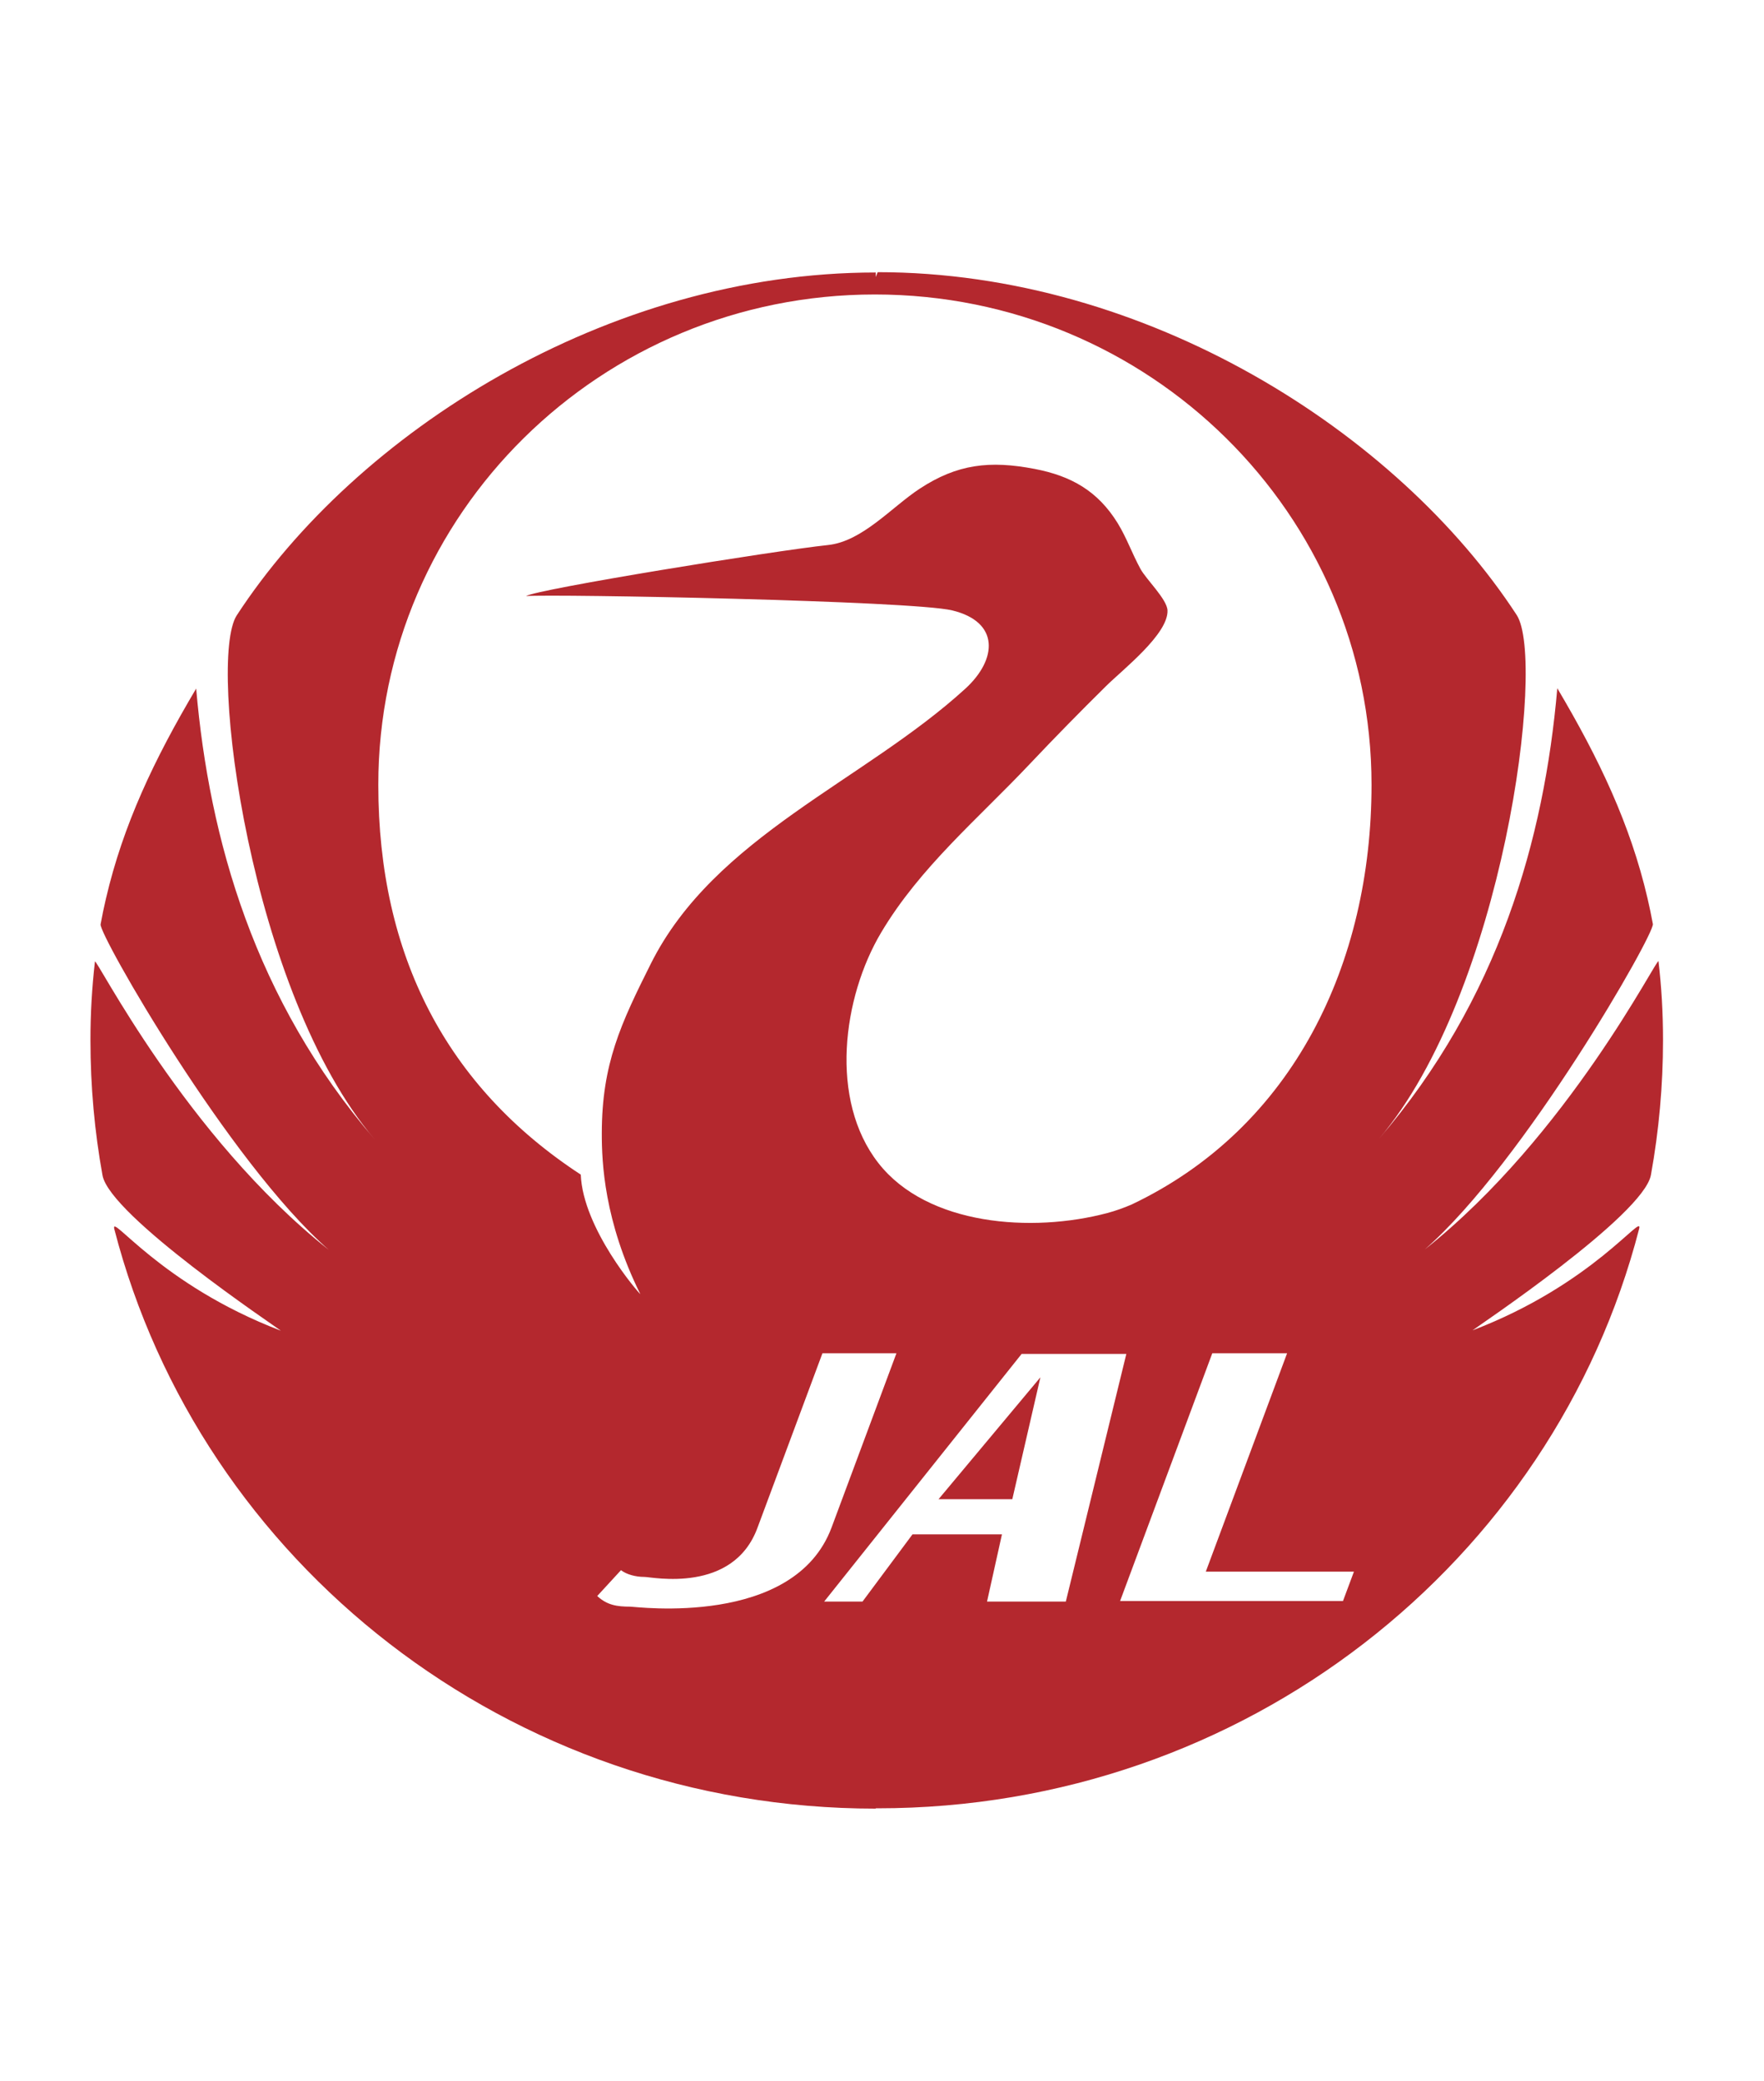<svg width="39" height="46" viewBox="0 0 39 46" fill="none" xmlns="http://www.w3.org/2000/svg">
<g filter="url(#filter0_d_1810_17243)">
<path fill-rule="evenodd" clip-rule="evenodd" d="M36.5 25.975C36.678 24.992 36.767 23.995 36.767 22.997C36.767 22.382 36.733 21.803 36.667 21.251C36.653 21.131 34.671 25.106 31.499 27.623C33.706 25.69 36.584 20.646 36.543 20.427C36.508 20.237 36.469 20.048 36.425 19.86C36.046 18.233 35.362 16.787 34.43 15.215C34.141 18.552 33.132 22.106 30.484 25.18C33.232 21.954 34.188 14.608 33.533 13.597C30.897 9.555 25.347 6.017 19.404 6.017L19.362 6.124V6.024C13.42 6.024 7.87 9.562 5.234 13.604C4.579 14.615 5.535 21.961 8.283 25.187C5.635 22.113 4.626 18.559 4.337 15.222C3.404 16.794 2.721 18.24 2.342 19.867C2.298 20.055 2.258 20.244 2.224 20.434C2.183 20.653 5.061 25.697 7.268 27.63C4.096 25.113 2.113 21.138 2.099 21.258C2.032 21.837 1.999 22.42 2 23.004C2 24.02 2.091 25.015 2.266 25.982C2.428 26.877 6.115 29.34 6.21 29.418C3.533 28.395 2.427 26.785 2.528 27.174C4.429 34.535 11.245 39.983 19.362 39.983V39.975L19.404 39.976C27.522 39.976 34.338 34.528 36.239 27.167C36.34 26.778 35.234 28.387 32.556 29.41C32.651 29.333 36.338 26.87 36.5 25.975V25.975ZM25.017 26.629C24.841 26.704 24.664 26.768 24.483 26.816C22.818 27.259 20.504 27.096 19.422 25.714C18.327 24.316 18.63 22.047 19.481 20.616C20.34 19.17 21.63 18.096 22.776 16.88C23.325 16.299 23.885 15.729 24.454 15.167C24.824 14.801 25.833 14.017 25.812 13.494C25.802 13.247 25.342 12.811 25.214 12.576C25.028 12.235 24.911 11.893 24.712 11.568C24.27 10.85 23.677 10.521 22.878 10.367C21.88 10.175 21.163 10.26 20.336 10.802C19.714 11.209 19.067 11.969 18.307 12.049C17.106 12.176 11.877 13.024 11.63 13.177C12.275 13.13 20.159 13.279 21.052 13.494C22.102 13.747 22.054 14.575 21.341 15.226C19.099 17.273 15.796 18.491 14.388 21.307C13.729 22.624 13.306 23.515 13.305 25.055C13.304 25.69 13.355 26.992 14.157 28.609C14.12 28.585 12.889 27.167 12.84 25.967C9.873 24.026 8.364 21.125 8.364 17.349C8.364 11.363 13.28 6.51 19.343 6.51C25.407 6.51 30.323 11.363 30.323 17.349C30.323 21.285 28.603 24.926 25.017 26.629V26.629Z" fill="#B4282E"/>
<path fill-rule="evenodd" clip-rule="evenodd" d="M19.819 29.917L18.386 33.766C17.561 35.984 14.056 35.518 13.933 35.518C13.645 35.518 13.424 35.487 13.204 35.283L13.729 34.712C13.854 34.806 14.049 34.861 14.249 34.861C14.413 34.861 16.213 35.243 16.75 33.766L18.183 29.917H19.819V29.917ZM29.934 34.744L29.692 35.393H24.764L26.802 29.917H28.456L26.659 34.744H29.934V34.744ZM22.587 29.931L18.221 35.406H19.069L20.174 33.92H22.152L21.822 35.406H23.564L24.902 29.931H22.587V29.931ZM20.75 33.143L23.002 30.448L22.381 33.143H20.75V33.143Z" fill="white"/>
</g>
<defs>
<filter id="filter0_d_1810_17243" x="0" y="-2" width="38.767" height="50" filterUnits="userSpaceOnUse" color-interpolation-filters="sRGB">
<feFlood flood-opacity="0" result="BackgroundImageFix"/>
<feColorMatrix in="SourceAlpha" type="matrix" values="0 0 0 0 0 0 0 0 0 0 0 0 0 0 0 0 0 0 127 0" result="hardAlpha"/>
<feMorphology radius="2" operator="dilate" in="SourceAlpha" result="effect1_dropShadow_1810_17243"/>
<feOffset/>
<feComposite in2="hardAlpha" operator="out"/>
<feColorMatrix type="matrix" values="0 0 0 0 1 0 0 0 0 1 0 0 0 0 1 0 0 0 0.01 0"/>
<feBlend mode="normal" in2="BackgroundImageFix" result="effect1_dropShadow_1810_17243"/>
<feBlend mode="normal" in="SourceGraphic" in2="effect1_dropShadow_1810_17243" result="shape"/>
</filter>
</defs>
</svg>
